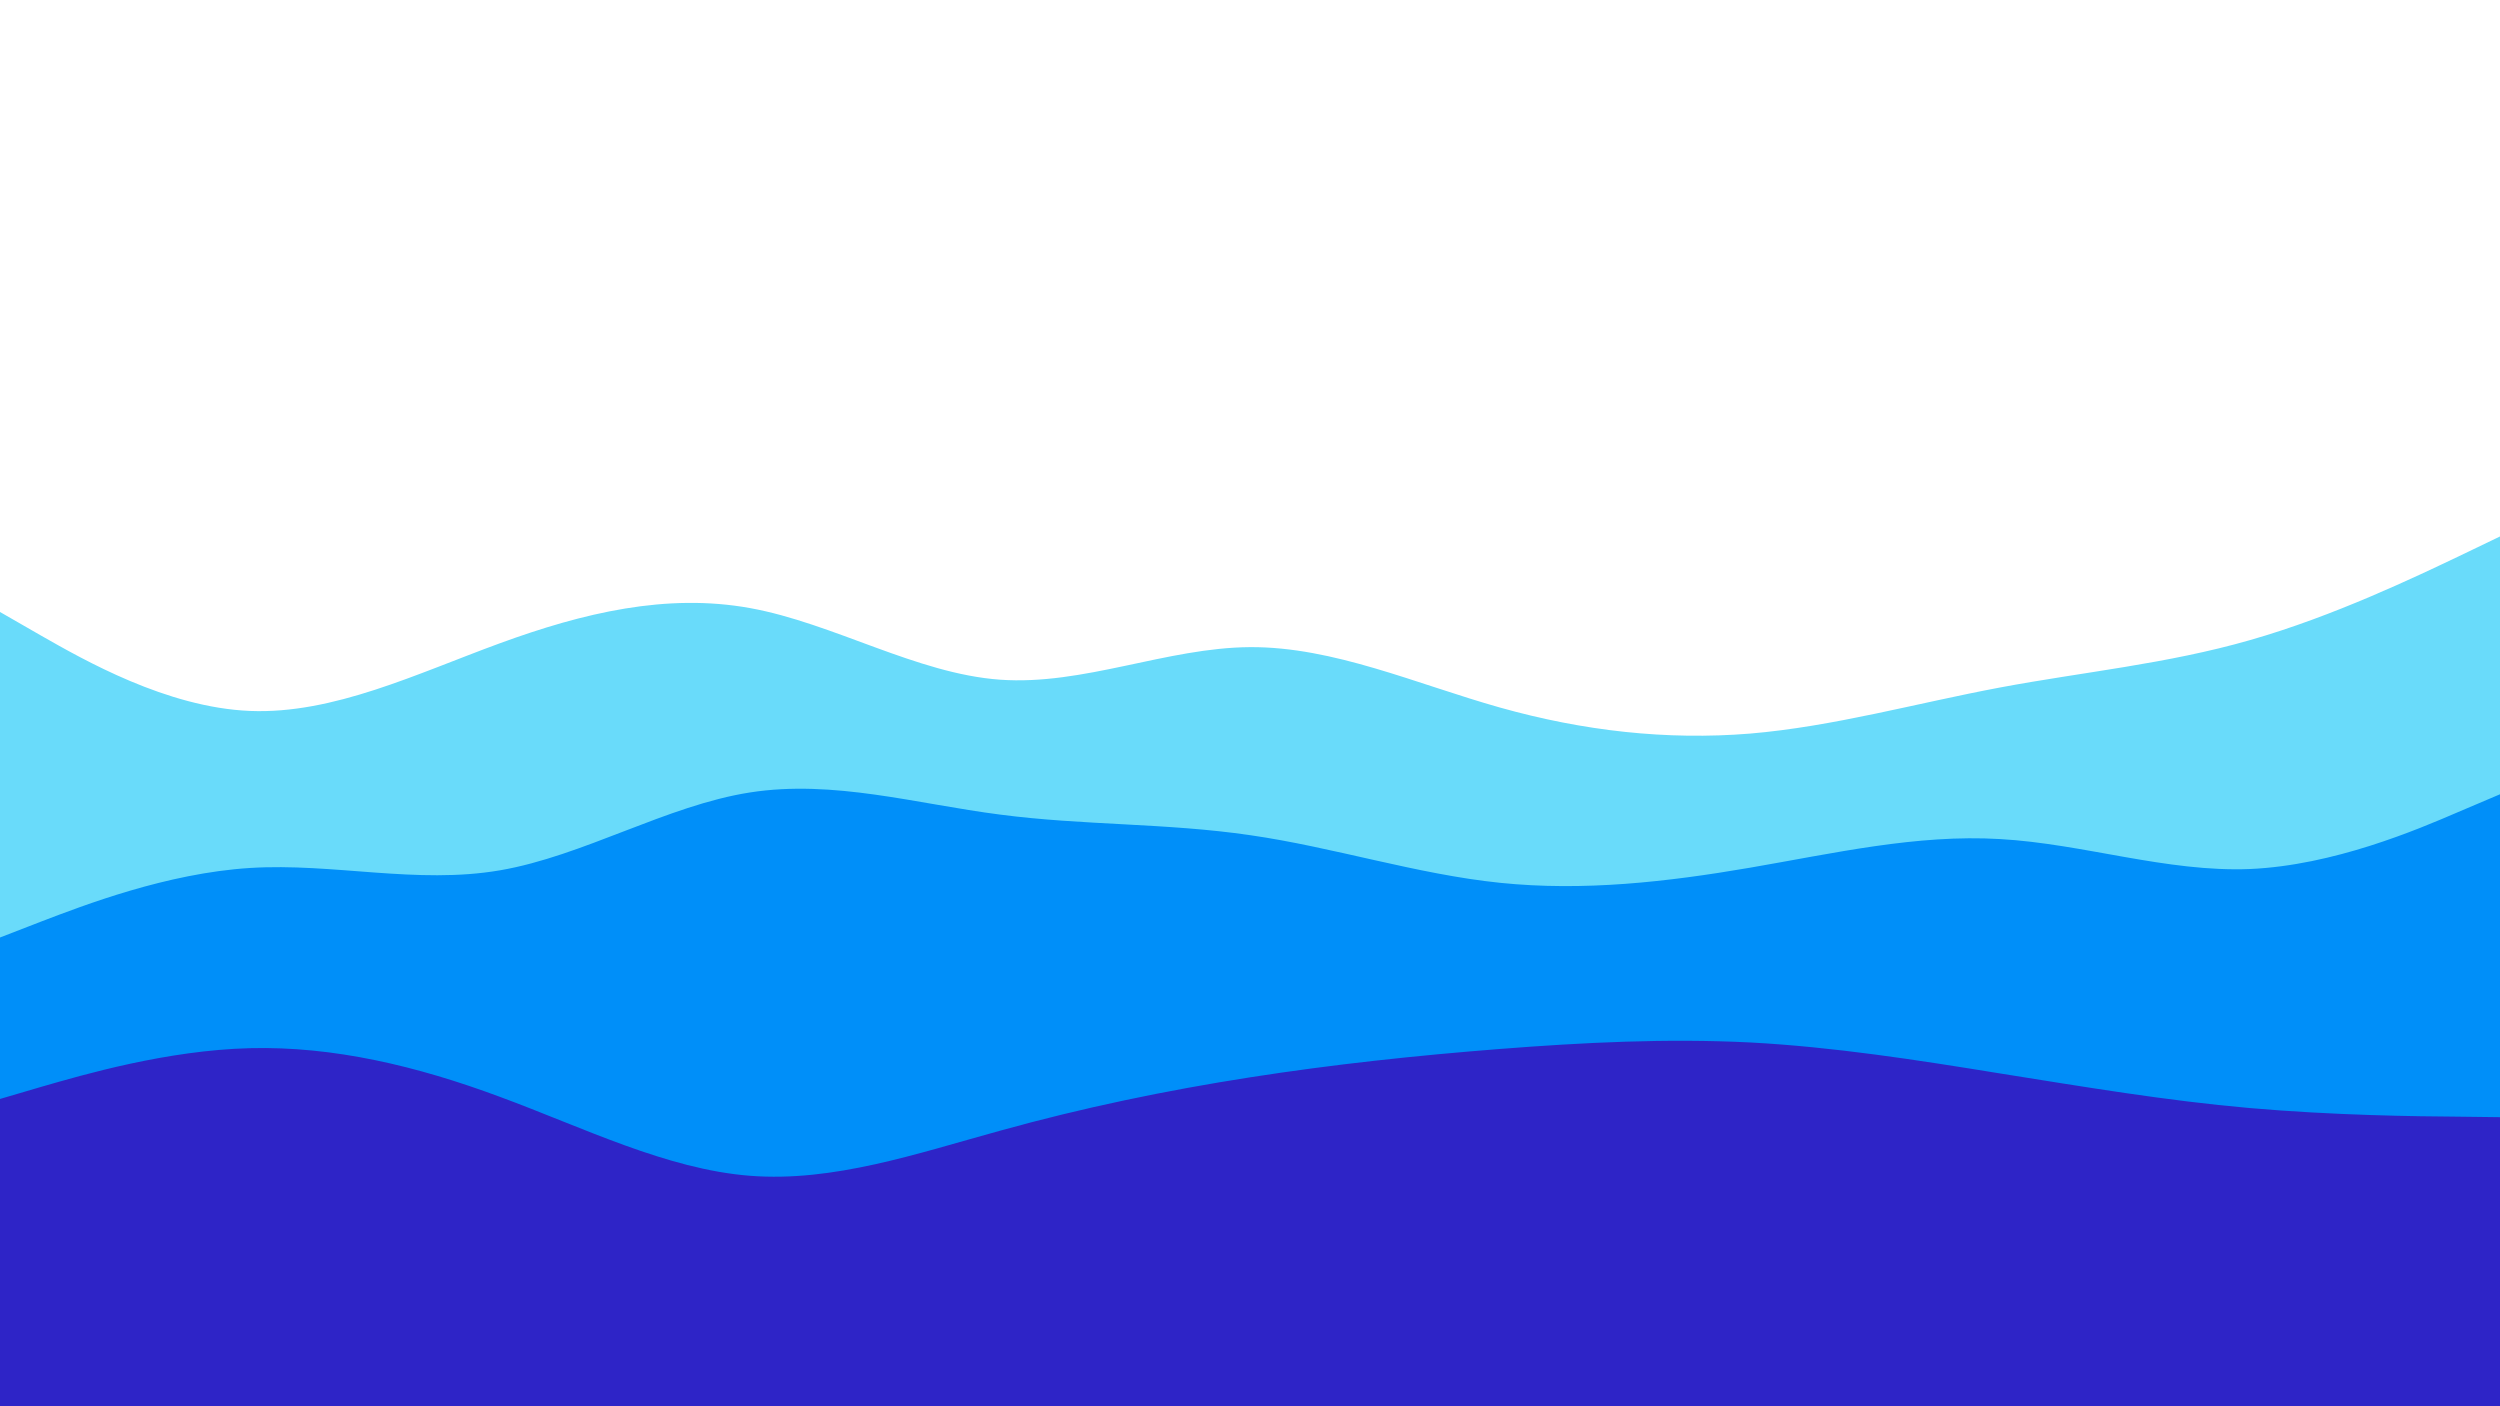 <svg id="visual" viewBox="0 0 960 540" width="960" height="540" xmlns="http://www.w3.org/2000/svg" xmlns:xlink="http://www.w3.org/1999/xlink" version="1.1"><rect x="0" y="0" width="960" height="540" fill="#FFFFFF"></rect><path d="M0 235L16 244.2C32 253.3 64 271.7 96 273C128 274.3 160 258.7 192 247C224 235.3 256 227.7 288 233.5C320 239.3 352 258.7 384 261C416 263.3 448 248.7 480 248.5C512 248.3 544 262.7 576 271.7C608 280.7 640 284.3 672 281.7C704 279 736 270 768 264C800 258 832 255 864 245.8C896 236.7 928 221.3 944 213.7L960 206L960 541L944 541C928 541 896 541 864 541C832 541 800 541 768 541C736 541 704 541 672 541C640 541 608 541 576 541C544 541 512 541 480 541C448 541 416 541 384 541C352 541 320 541 288 541C256 541 224 541 192 541C160 541 128 541 96 541C64 541 32 541 16 541L0 541Z" fill="#69dbfa"></path><path d="M0 360L16 353.8C32 347.7 64 335.3 96 333.3C128 331.3 160 339.7 192 334.2C224 328.7 256 309.3 288 304.3C320 299.3 352 308.7 384 312.8C416 317 448 316 480 320.7C512 325.3 544 335.7 576 339C608 342.3 640 338.7 672 333.2C704 327.7 736 320.3 768 322.2C800 324 832 335 864 333.7C896 332.3 928 318.7 944 311.8L960 305L960 541L944 541C928 541 896 541 864 541C832 541 800 541 768 541C736 541 704 541 672 541C640 541 608 541 576 541C544 541 512 541 480 541C448 541 416 541 384 541C352 541 320 541 288 541C256 541 224 541 192 541C160 541 128 541 96 541C64 541 32 541 16 541L0 541Z" fill="#008ff9"></path><path d="M0 422L16 417.3C32 412.7 64 403.3 96 402.5C128 401.7 160 409.3 192 421.2C224 433 256 449 288 451.5C320 454 352 443 384 434.2C416 425.3 448 418.7 480 413.7C512 408.7 544 405.3 576 402.8C608 400.3 640 398.7 672 400.3C704 402 736 407 768 412.2C800 417.3 832 422.7 864 425.5C896 428.3 928 428.7 944 428.8L960 429L960 541L944 541C928 541 896 541 864 541C832 541 800 541 768 541C736 541 704 541 672 541C640 541 608 541 576 541C544 541 512 541 480 541C448 541 416 541 384 541C352 541 320 541 288 541C256 541 224 541 192 541C160 541 128 541 96 541C64 541 32 541 16 541L0 541Z" fill="#2e24c7"></path></svg>